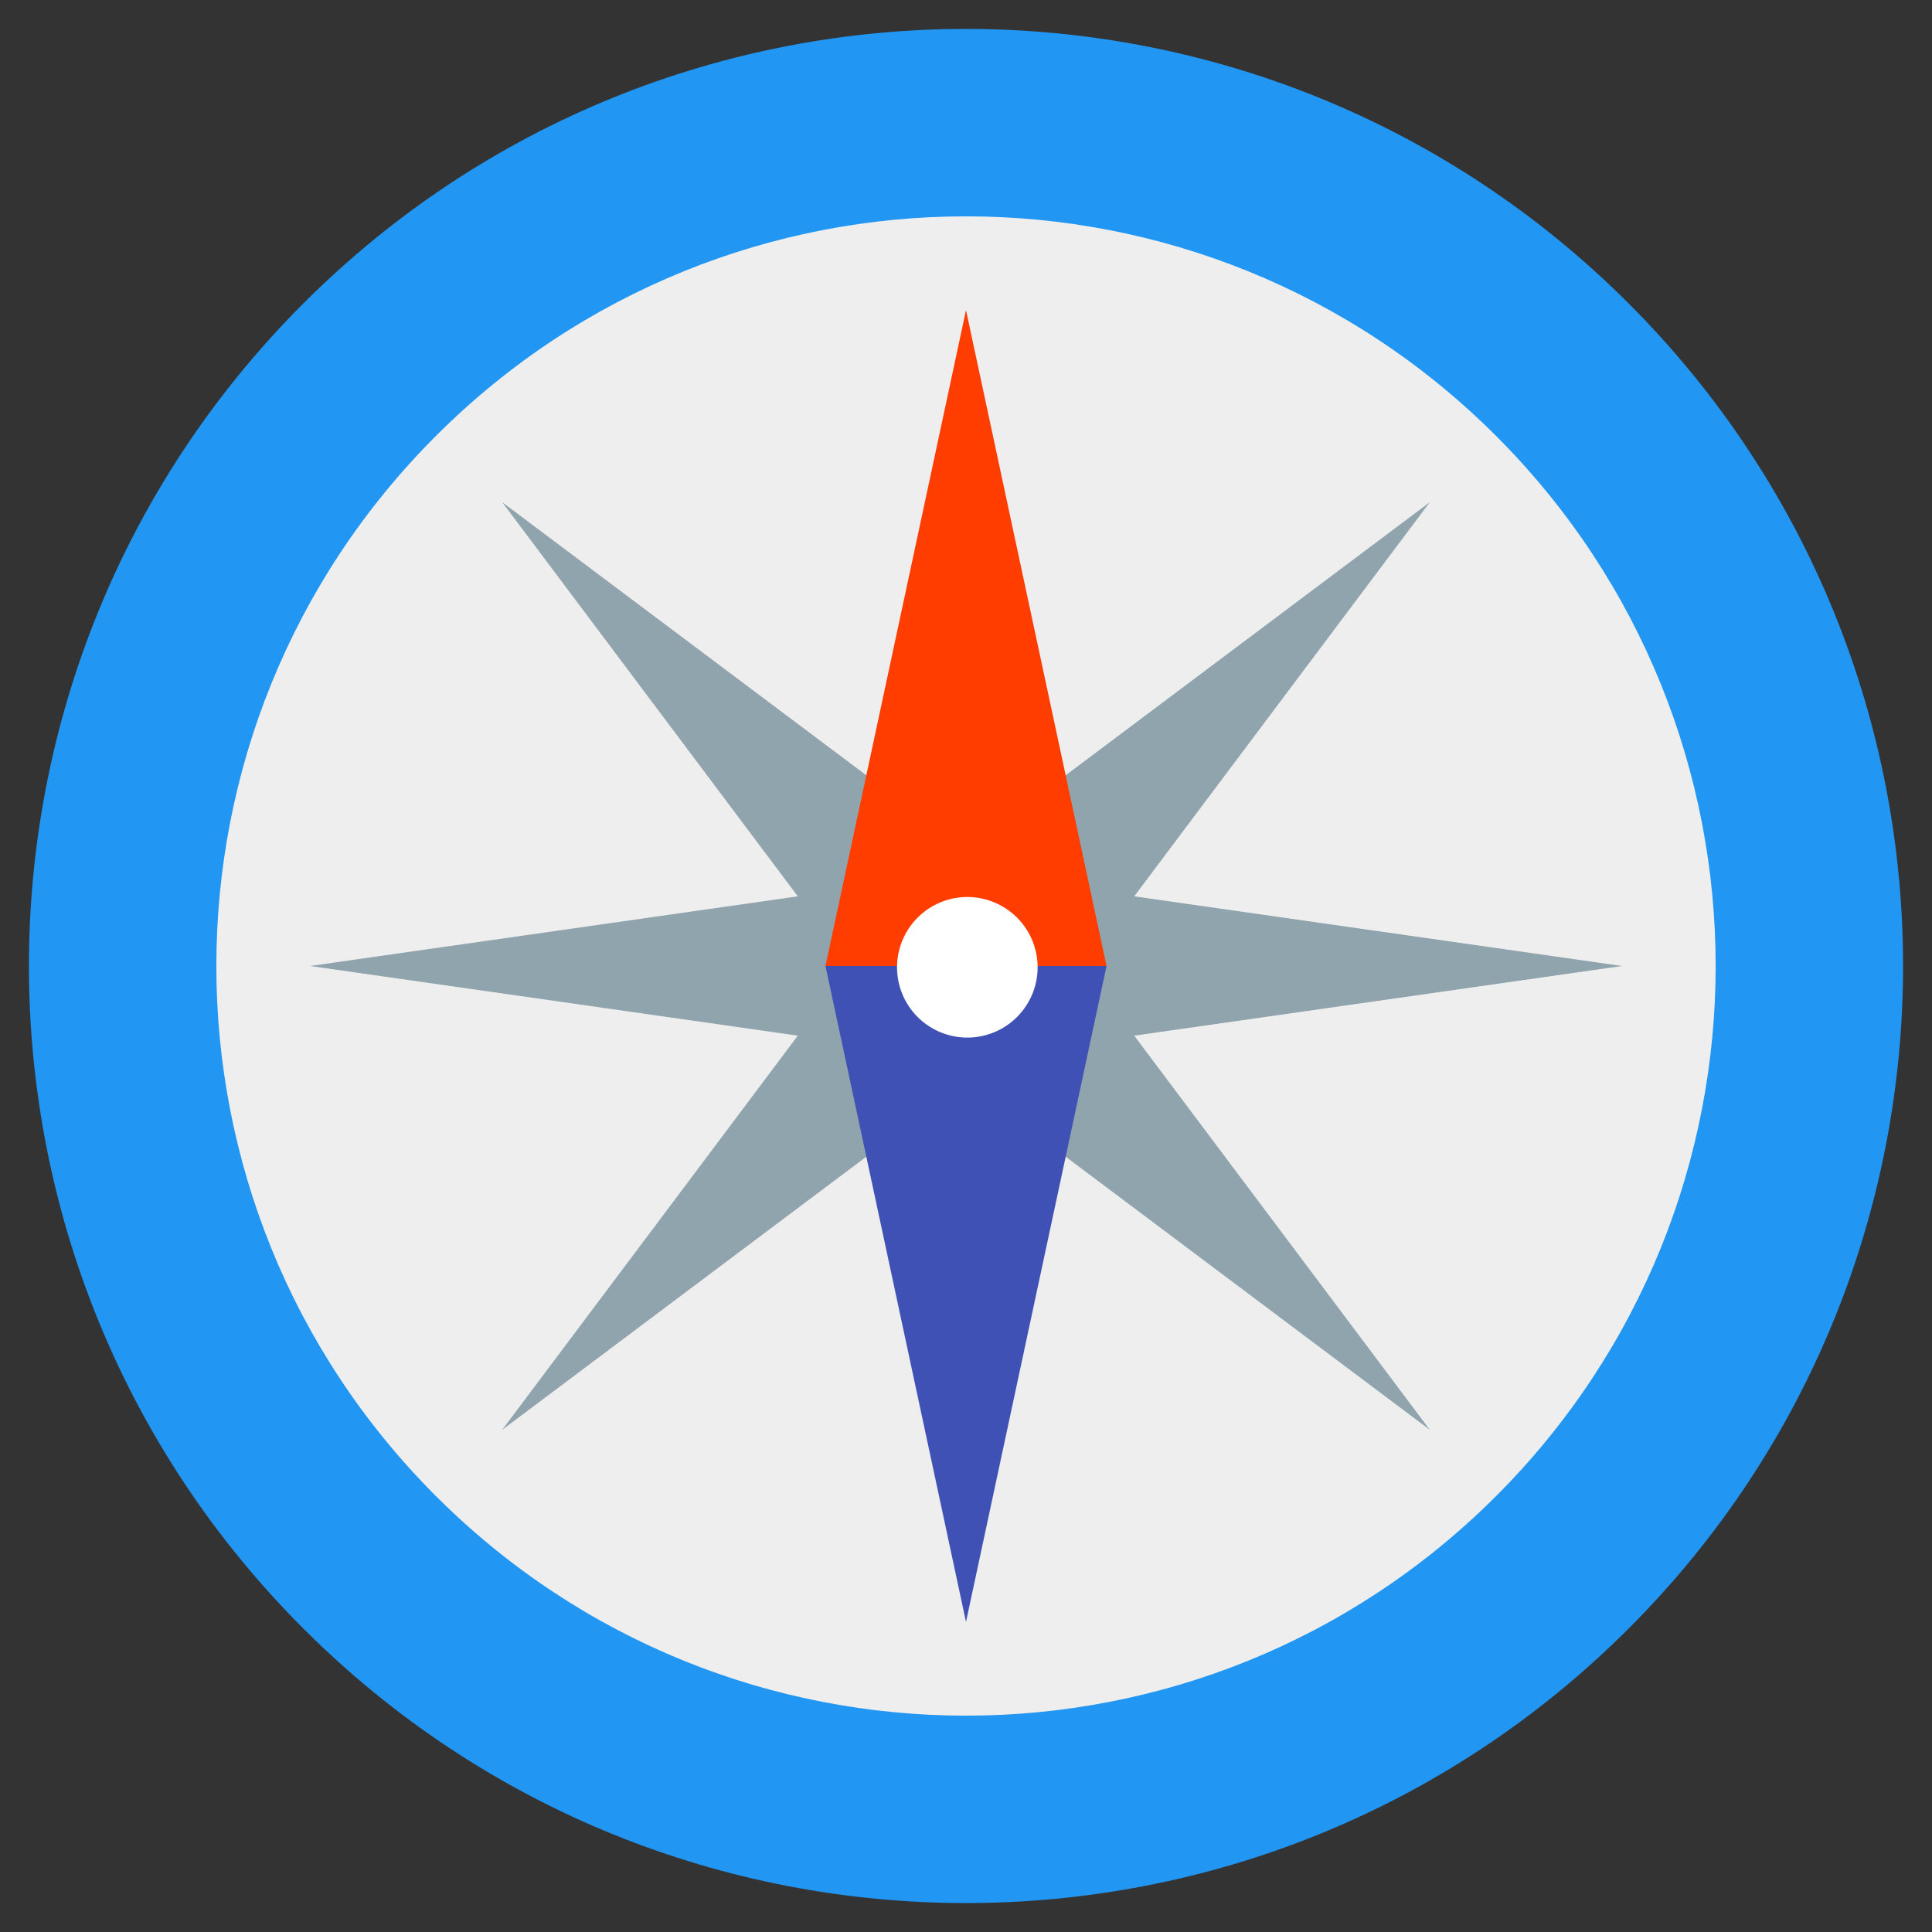 <?xml version="1.0" standalone="no"?><!DOCTYPE svg PUBLIC "-//W3C//DTD SVG 1.1//EN" "http://www.w3.org/Graphics/SVG/1.1/DTD/svg11.dtd"><svg t="1669982985078" class="icon" viewBox="0 0 1024 1024" version="1.1" xmlns="http://www.w3.org/2000/svg" p-id="2301" width="48" height="48" xmlns:xlink="http://www.w3.org/1999/xlink"><rect x="0" y="0" width="1024" height="1024" fill="#333333" stroke="none"/><path d="M863.193 160.807c193.964 193.964 193.964 508.422 0 702.386S354.771 1057.157 160.807 863.193-33.157 354.771 160.807 160.807s508.422-193.964 702.386 0" fill="#2196F3" p-id="2302"></path><path d="M792.955 231.045c155.175 155.175 155.175 406.734 0 561.909S386.22 948.129 231.045 792.955 75.871 386.22 231.045 231.045s406.734-155.175 561.909 0" fill="#EEEEEE" p-id="2303"></path><path d="M266.165 266.165l210.716 280.955 280.955 210.716-210.716-280.955z" fill="#90A4AE" p-id="2304"></path><path d="M164.354 512l347.646 49.659 347.646-49.659-347.646-49.659z" fill="#90A4AE" p-id="2305"></path><path d="M266.165 757.835l280.955-210.716 210.716-280.955-280.937 210.698z" fill="#90A4AE" p-id="2306"></path><path d="M512 859.646l74.488-347.646-148.976 0z" fill="#3F51B5" p-id="2307"></path><path d="M437.512 512l148.976 0-74.488-347.646z" fill="#FF3D00" p-id="2308"></path><path d="M538.339 485.661a37.25 37.25 0 1 1-52.644 52.679A37.25 37.25 0 0 1 538.339 485.661" fill="#FFFFFF" p-id="2309"></path></svg>